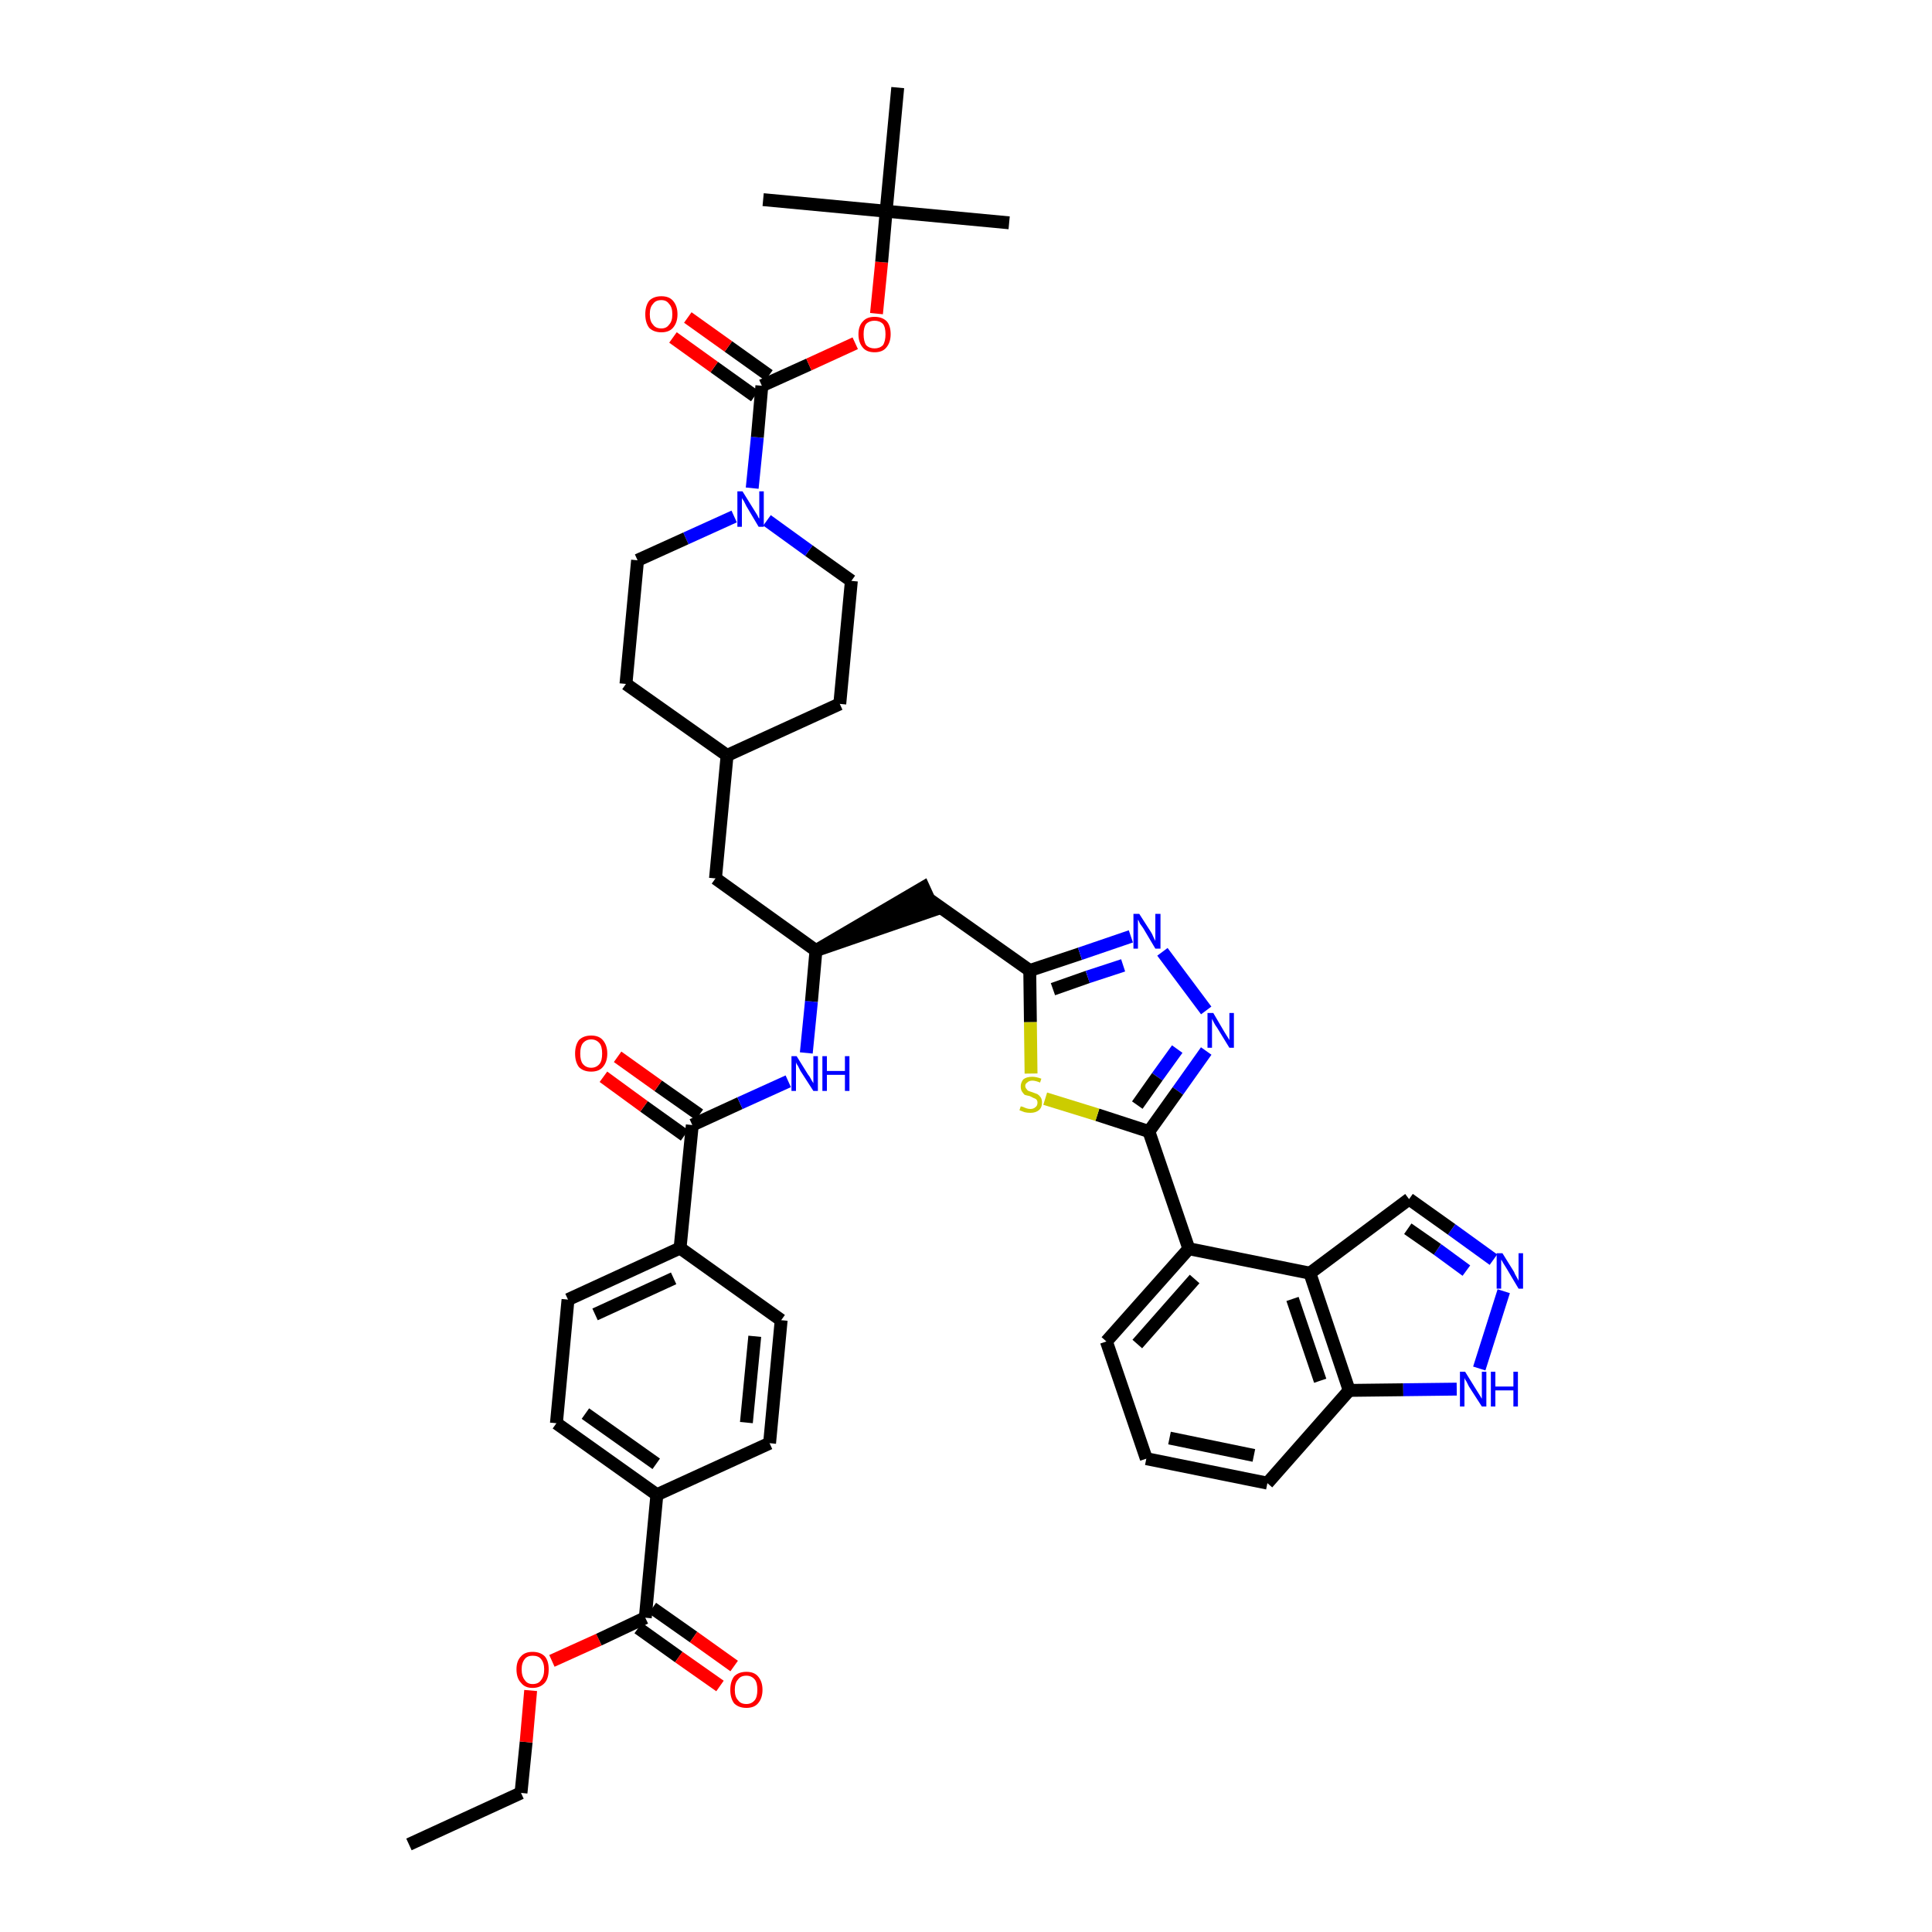 <?xml version='1.0' encoding='iso-8859-1'?>
<svg version='1.1' baseProfile='full'
              xmlns='http://www.w3.org/2000/svg'
                      xmlns:rdkit='http://www.rdkit.org/xml'
                      xmlns:xlink='http://www.w3.org/1999/xlink'
                  xml:space='preserve'
width='300px' height='300px' viewBox='0 0 300 300'>
<!-- END OF HEADER -->
<path class='bond-0 atom-0 atom-1' d='M 63.5,286.4 L 80.9,278.4' style='fill:none;fill-rule:evenodd;stroke:#000000;stroke-width:2.0px;stroke-linecap:butt;stroke-linejoin:miter;stroke-opacity:1' />
<path class='bond-1 atom-1 atom-2' d='M 80.9,278.4 L 81.7,270.5' style='fill:none;fill-rule:evenodd;stroke:#000000;stroke-width:2.0px;stroke-linecap:butt;stroke-linejoin:miter;stroke-opacity:1' />
<path class='bond-1 atom-1 atom-2' d='M 81.7,270.5 L 82.4,262.5' style='fill:none;fill-rule:evenodd;stroke:#FF0000;stroke-width:2.0px;stroke-linecap:butt;stroke-linejoin:miter;stroke-opacity:1' />
<path class='bond-2 atom-2 atom-3' d='M 85.7,257.9 L 93.0,254.6' style='fill:none;fill-rule:evenodd;stroke:#FF0000;stroke-width:2.0px;stroke-linecap:butt;stroke-linejoin:miter;stroke-opacity:1' />
<path class='bond-2 atom-2 atom-3' d='M 93.0,254.6 L 100.2,251.2' style='fill:none;fill-rule:evenodd;stroke:#000000;stroke-width:2.0px;stroke-linecap:butt;stroke-linejoin:miter;stroke-opacity:1' />
<path class='bond-3 atom-3 atom-4' d='M 99.1,252.8 L 105.4,257.3' style='fill:none;fill-rule:evenodd;stroke:#000000;stroke-width:2.0px;stroke-linecap:butt;stroke-linejoin:miter;stroke-opacity:1' />
<path class='bond-3 atom-3 atom-4' d='M 105.4,257.3 L 111.8,261.8' style='fill:none;fill-rule:evenodd;stroke:#FF0000;stroke-width:2.0px;stroke-linecap:butt;stroke-linejoin:miter;stroke-opacity:1' />
<path class='bond-3 atom-3 atom-4' d='M 101.3,249.7 L 107.7,254.2' style='fill:none;fill-rule:evenodd;stroke:#000000;stroke-width:2.0px;stroke-linecap:butt;stroke-linejoin:miter;stroke-opacity:1' />
<path class='bond-3 atom-3 atom-4' d='M 107.7,254.2 L 114.0,258.7' style='fill:none;fill-rule:evenodd;stroke:#FF0000;stroke-width:2.0px;stroke-linecap:butt;stroke-linejoin:miter;stroke-opacity:1' />
<path class='bond-4 atom-3 atom-5' d='M 100.2,251.2 L 102.0,232.1' style='fill:none;fill-rule:evenodd;stroke:#000000;stroke-width:2.0px;stroke-linecap:butt;stroke-linejoin:miter;stroke-opacity:1' />
<path class='bond-5 atom-5 atom-6' d='M 102.0,232.1 L 86.4,221.0' style='fill:none;fill-rule:evenodd;stroke:#000000;stroke-width:2.0px;stroke-linecap:butt;stroke-linejoin:miter;stroke-opacity:1' />
<path class='bond-5 atom-5 atom-6' d='M 101.9,227.3 L 90.9,219.5' style='fill:none;fill-rule:evenodd;stroke:#000000;stroke-width:2.0px;stroke-linecap:butt;stroke-linejoin:miter;stroke-opacity:1' />
<path class='bond-43 atom-43 atom-5' d='M 119.5,224.1 L 102.0,232.1' style='fill:none;fill-rule:evenodd;stroke:#000000;stroke-width:2.0px;stroke-linecap:butt;stroke-linejoin:miter;stroke-opacity:1' />
<path class='bond-6 atom-6 atom-7' d='M 86.4,221.0 L 88.2,201.8' style='fill:none;fill-rule:evenodd;stroke:#000000;stroke-width:2.0px;stroke-linecap:butt;stroke-linejoin:miter;stroke-opacity:1' />
<path class='bond-7 atom-7 atom-8' d='M 88.2,201.8 L 105.6,193.8' style='fill:none;fill-rule:evenodd;stroke:#000000;stroke-width:2.0px;stroke-linecap:butt;stroke-linejoin:miter;stroke-opacity:1' />
<path class='bond-7 atom-7 atom-8' d='M 92.4,204.1 L 104.6,198.5' style='fill:none;fill-rule:evenodd;stroke:#000000;stroke-width:2.0px;stroke-linecap:butt;stroke-linejoin:miter;stroke-opacity:1' />
<path class='bond-8 atom-8 atom-9' d='M 105.6,193.8 L 107.5,174.7' style='fill:none;fill-rule:evenodd;stroke:#000000;stroke-width:2.0px;stroke-linecap:butt;stroke-linejoin:miter;stroke-opacity:1' />
<path class='bond-41 atom-8 atom-42' d='M 105.6,193.8 L 121.3,205.0' style='fill:none;fill-rule:evenodd;stroke:#000000;stroke-width:2.0px;stroke-linecap:butt;stroke-linejoin:miter;stroke-opacity:1' />
<path class='bond-9 atom-9 atom-10' d='M 108.6,173.1 L 102.2,168.6' style='fill:none;fill-rule:evenodd;stroke:#000000;stroke-width:2.0px;stroke-linecap:butt;stroke-linejoin:miter;stroke-opacity:1' />
<path class='bond-9 atom-9 atom-10' d='M 102.2,168.6 L 95.9,164.1' style='fill:none;fill-rule:evenodd;stroke:#FF0000;stroke-width:2.0px;stroke-linecap:butt;stroke-linejoin:miter;stroke-opacity:1' />
<path class='bond-9 atom-9 atom-10' d='M 106.3,176.3 L 100.0,171.8' style='fill:none;fill-rule:evenodd;stroke:#000000;stroke-width:2.0px;stroke-linecap:butt;stroke-linejoin:miter;stroke-opacity:1' />
<path class='bond-9 atom-9 atom-10' d='M 100.0,171.8 L 93.7,167.2' style='fill:none;fill-rule:evenodd;stroke:#FF0000;stroke-width:2.0px;stroke-linecap:butt;stroke-linejoin:miter;stroke-opacity:1' />
<path class='bond-10 atom-9 atom-11' d='M 107.5,174.7 L 114.9,171.3' style='fill:none;fill-rule:evenodd;stroke:#000000;stroke-width:2.0px;stroke-linecap:butt;stroke-linejoin:miter;stroke-opacity:1' />
<path class='bond-10 atom-9 atom-11' d='M 114.9,171.3 L 122.4,167.9' style='fill:none;fill-rule:evenodd;stroke:#0000FF;stroke-width:2.0px;stroke-linecap:butt;stroke-linejoin:miter;stroke-opacity:1' />
<path class='bond-11 atom-11 atom-12' d='M 125.2,163.5 L 126.0,155.5' style='fill:none;fill-rule:evenodd;stroke:#0000FF;stroke-width:2.0px;stroke-linecap:butt;stroke-linejoin:miter;stroke-opacity:1' />
<path class='bond-11 atom-11 atom-12' d='M 126.0,155.5 L 126.7,147.6' style='fill:none;fill-rule:evenodd;stroke:#000000;stroke-width:2.0px;stroke-linecap:butt;stroke-linejoin:miter;stroke-opacity:1' />
<path class='bond-12 atom-12 atom-13' d='M 126.7,147.6 L 145.0,141.3 L 143.4,137.8 Z' style='fill:#000000;fill-rule:evenodd;fill-opacity:1;stroke:#000000;stroke-width:2.0px;stroke-linecap:butt;stroke-linejoin:miter;stroke-opacity:1;' />
<path class='bond-27 atom-12 atom-28' d='M 126.7,147.6 L 111.1,136.4' style='fill:none;fill-rule:evenodd;stroke:#000000;stroke-width:2.0px;stroke-linecap:butt;stroke-linejoin:miter;stroke-opacity:1' />
<path class='bond-13 atom-13 atom-14' d='M 144.2,139.6 L 159.9,150.7' style='fill:none;fill-rule:evenodd;stroke:#000000;stroke-width:2.0px;stroke-linecap:butt;stroke-linejoin:miter;stroke-opacity:1' />
<path class='bond-14 atom-14 atom-15' d='M 159.9,150.7 L 167.7,148.1' style='fill:none;fill-rule:evenodd;stroke:#000000;stroke-width:2.0px;stroke-linecap:butt;stroke-linejoin:miter;stroke-opacity:1' />
<path class='bond-14 atom-14 atom-15' d='M 167.7,148.1 L 175.6,145.4' style='fill:none;fill-rule:evenodd;stroke:#0000FF;stroke-width:2.0px;stroke-linecap:butt;stroke-linejoin:miter;stroke-opacity:1' />
<path class='bond-14 atom-14 atom-15' d='M 163.5,153.6 L 168.9,151.7' style='fill:none;fill-rule:evenodd;stroke:#000000;stroke-width:2.0px;stroke-linecap:butt;stroke-linejoin:miter;stroke-opacity:1' />
<path class='bond-14 atom-14 atom-15' d='M 168.9,151.7 L 174.4,149.9' style='fill:none;fill-rule:evenodd;stroke:#0000FF;stroke-width:2.0px;stroke-linecap:butt;stroke-linejoin:miter;stroke-opacity:1' />
<path class='bond-44 atom-27 atom-14' d='M 160.1,166.7 L 160.0,158.7' style='fill:none;fill-rule:evenodd;stroke:#CCCC00;stroke-width:2.0px;stroke-linecap:butt;stroke-linejoin:miter;stroke-opacity:1' />
<path class='bond-44 atom-27 atom-14' d='M 160.0,158.7 L 159.9,150.7' style='fill:none;fill-rule:evenodd;stroke:#000000;stroke-width:2.0px;stroke-linecap:butt;stroke-linejoin:miter;stroke-opacity:1' />
<path class='bond-15 atom-15 atom-16' d='M 180.5,147.8 L 187.3,156.9' style='fill:none;fill-rule:evenodd;stroke:#0000FF;stroke-width:2.0px;stroke-linecap:butt;stroke-linejoin:miter;stroke-opacity:1' />
<path class='bond-16 atom-16 atom-17' d='M 187.3,163.2 L 182.9,169.4' style='fill:none;fill-rule:evenodd;stroke:#0000FF;stroke-width:2.0px;stroke-linecap:butt;stroke-linejoin:miter;stroke-opacity:1' />
<path class='bond-16 atom-16 atom-17' d='M 182.9,169.4 L 178.4,175.7' style='fill:none;fill-rule:evenodd;stroke:#000000;stroke-width:2.0px;stroke-linecap:butt;stroke-linejoin:miter;stroke-opacity:1' />
<path class='bond-16 atom-16 atom-17' d='M 182.8,162.9 L 179.7,167.2' style='fill:none;fill-rule:evenodd;stroke:#0000FF;stroke-width:2.0px;stroke-linecap:butt;stroke-linejoin:miter;stroke-opacity:1' />
<path class='bond-16 atom-16 atom-17' d='M 179.7,167.2 L 176.6,171.6' style='fill:none;fill-rule:evenodd;stroke:#000000;stroke-width:2.0px;stroke-linecap:butt;stroke-linejoin:miter;stroke-opacity:1' />
<path class='bond-17 atom-17 atom-18' d='M 178.4,175.7 L 184.6,193.9' style='fill:none;fill-rule:evenodd;stroke:#000000;stroke-width:2.0px;stroke-linecap:butt;stroke-linejoin:miter;stroke-opacity:1' />
<path class='bond-26 atom-17 atom-27' d='M 178.4,175.7 L 170.4,173.1' style='fill:none;fill-rule:evenodd;stroke:#000000;stroke-width:2.0px;stroke-linecap:butt;stroke-linejoin:miter;stroke-opacity:1' />
<path class='bond-26 atom-17 atom-27' d='M 170.4,173.1 L 162.3,170.6' style='fill:none;fill-rule:evenodd;stroke:#CCCC00;stroke-width:2.0px;stroke-linecap:butt;stroke-linejoin:miter;stroke-opacity:1' />
<path class='bond-18 atom-18 atom-19' d='M 184.6,193.9 L 171.8,208.3' style='fill:none;fill-rule:evenodd;stroke:#000000;stroke-width:2.0px;stroke-linecap:butt;stroke-linejoin:miter;stroke-opacity:1' />
<path class='bond-18 atom-18 atom-19' d='M 185.5,198.6 L 176.6,208.7' style='fill:none;fill-rule:evenodd;stroke:#000000;stroke-width:2.0px;stroke-linecap:butt;stroke-linejoin:miter;stroke-opacity:1' />
<path class='bond-46 atom-26 atom-18' d='M 203.4,197.7 L 184.6,193.9' style='fill:none;fill-rule:evenodd;stroke:#000000;stroke-width:2.0px;stroke-linecap:butt;stroke-linejoin:miter;stroke-opacity:1' />
<path class='bond-19 atom-19 atom-20' d='M 171.8,208.3 L 178.0,226.5' style='fill:none;fill-rule:evenodd;stroke:#000000;stroke-width:2.0px;stroke-linecap:butt;stroke-linejoin:miter;stroke-opacity:1' />
<path class='bond-20 atom-20 atom-21' d='M 178.0,226.5 L 196.8,230.3' style='fill:none;fill-rule:evenodd;stroke:#000000;stroke-width:2.0px;stroke-linecap:butt;stroke-linejoin:miter;stroke-opacity:1' />
<path class='bond-20 atom-20 atom-21' d='M 181.6,223.3 L 194.7,226.0' style='fill:none;fill-rule:evenodd;stroke:#000000;stroke-width:2.0px;stroke-linecap:butt;stroke-linejoin:miter;stroke-opacity:1' />
<path class='bond-21 atom-21 atom-22' d='M 196.8,230.3 L 209.5,215.9' style='fill:none;fill-rule:evenodd;stroke:#000000;stroke-width:2.0px;stroke-linecap:butt;stroke-linejoin:miter;stroke-opacity:1' />
<path class='bond-22 atom-22 atom-23' d='M 209.5,215.9 L 217.9,215.8' style='fill:none;fill-rule:evenodd;stroke:#000000;stroke-width:2.0px;stroke-linecap:butt;stroke-linejoin:miter;stroke-opacity:1' />
<path class='bond-22 atom-22 atom-23' d='M 217.9,215.8 L 226.2,215.7' style='fill:none;fill-rule:evenodd;stroke:#0000FF;stroke-width:2.0px;stroke-linecap:butt;stroke-linejoin:miter;stroke-opacity:1' />
<path class='bond-47 atom-26 atom-22' d='M 203.4,197.7 L 209.5,215.9' style='fill:none;fill-rule:evenodd;stroke:#000000;stroke-width:2.0px;stroke-linecap:butt;stroke-linejoin:miter;stroke-opacity:1' />
<path class='bond-47 atom-26 atom-22' d='M 200.7,201.7 L 205.0,214.4' style='fill:none;fill-rule:evenodd;stroke:#000000;stroke-width:2.0px;stroke-linecap:butt;stroke-linejoin:miter;stroke-opacity:1' />
<path class='bond-23 atom-23 atom-24' d='M 229.7,212.5 L 233.5,200.5' style='fill:none;fill-rule:evenodd;stroke:#0000FF;stroke-width:2.0px;stroke-linecap:butt;stroke-linejoin:miter;stroke-opacity:1' />
<path class='bond-24 atom-24 atom-25' d='M 231.9,195.6 L 225.4,190.9' style='fill:none;fill-rule:evenodd;stroke:#0000FF;stroke-width:2.0px;stroke-linecap:butt;stroke-linejoin:miter;stroke-opacity:1' />
<path class='bond-24 atom-24 atom-25' d='M 225.4,190.9 L 218.8,186.2' style='fill:none;fill-rule:evenodd;stroke:#000000;stroke-width:2.0px;stroke-linecap:butt;stroke-linejoin:miter;stroke-opacity:1' />
<path class='bond-24 atom-24 atom-25' d='M 227.7,197.3 L 223.2,194.0' style='fill:none;fill-rule:evenodd;stroke:#0000FF;stroke-width:2.0px;stroke-linecap:butt;stroke-linejoin:miter;stroke-opacity:1' />
<path class='bond-24 atom-24 atom-25' d='M 223.2,194.0 L 218.6,190.8' style='fill:none;fill-rule:evenodd;stroke:#000000;stroke-width:2.0px;stroke-linecap:butt;stroke-linejoin:miter;stroke-opacity:1' />
<path class='bond-25 atom-25 atom-26' d='M 218.8,186.2 L 203.4,197.7' style='fill:none;fill-rule:evenodd;stroke:#000000;stroke-width:2.0px;stroke-linecap:butt;stroke-linejoin:miter;stroke-opacity:1' />
<path class='bond-28 atom-28 atom-29' d='M 111.1,136.4 L 112.9,117.3' style='fill:none;fill-rule:evenodd;stroke:#000000;stroke-width:2.0px;stroke-linecap:butt;stroke-linejoin:miter;stroke-opacity:1' />
<path class='bond-29 atom-29 atom-30' d='M 112.9,117.3 L 130.4,109.3' style='fill:none;fill-rule:evenodd;stroke:#000000;stroke-width:2.0px;stroke-linecap:butt;stroke-linejoin:miter;stroke-opacity:1' />
<path class='bond-45 atom-41 atom-29' d='M 97.2,106.2 L 112.9,117.3' style='fill:none;fill-rule:evenodd;stroke:#000000;stroke-width:2.0px;stroke-linecap:butt;stroke-linejoin:miter;stroke-opacity:1' />
<path class='bond-30 atom-30 atom-31' d='M 130.4,109.3 L 132.2,90.2' style='fill:none;fill-rule:evenodd;stroke:#000000;stroke-width:2.0px;stroke-linecap:butt;stroke-linejoin:miter;stroke-opacity:1' />
<path class='bond-31 atom-31 atom-32' d='M 132.2,90.2 L 125.6,85.5' style='fill:none;fill-rule:evenodd;stroke:#000000;stroke-width:2.0px;stroke-linecap:butt;stroke-linejoin:miter;stroke-opacity:1' />
<path class='bond-31 atom-31 atom-32' d='M 125.6,85.5 L 119.1,80.8' style='fill:none;fill-rule:evenodd;stroke:#0000FF;stroke-width:2.0px;stroke-linecap:butt;stroke-linejoin:miter;stroke-opacity:1' />
<path class='bond-32 atom-32 atom-33' d='M 116.8,75.8 L 117.6,67.9' style='fill:none;fill-rule:evenodd;stroke:#0000FF;stroke-width:2.0px;stroke-linecap:butt;stroke-linejoin:miter;stroke-opacity:1' />
<path class='bond-32 atom-32 atom-33' d='M 117.6,67.9 L 118.3,59.9' style='fill:none;fill-rule:evenodd;stroke:#000000;stroke-width:2.0px;stroke-linecap:butt;stroke-linejoin:miter;stroke-opacity:1' />
<path class='bond-39 atom-32 atom-40' d='M 114.0,80.2 L 106.5,83.6' style='fill:none;fill-rule:evenodd;stroke:#0000FF;stroke-width:2.0px;stroke-linecap:butt;stroke-linejoin:miter;stroke-opacity:1' />
<path class='bond-39 atom-32 atom-40' d='M 106.5,83.6 L 99.0,87.0' style='fill:none;fill-rule:evenodd;stroke:#000000;stroke-width:2.0px;stroke-linecap:butt;stroke-linejoin:miter;stroke-opacity:1' />
<path class='bond-33 atom-33 atom-34' d='M 119.4,58.3 L 113.1,53.8' style='fill:none;fill-rule:evenodd;stroke:#000000;stroke-width:2.0px;stroke-linecap:butt;stroke-linejoin:miter;stroke-opacity:1' />
<path class='bond-33 atom-33 atom-34' d='M 113.1,53.8 L 106.8,49.3' style='fill:none;fill-rule:evenodd;stroke:#FF0000;stroke-width:2.0px;stroke-linecap:butt;stroke-linejoin:miter;stroke-opacity:1' />
<path class='bond-33 atom-33 atom-34' d='M 117.2,61.5 L 110.9,57.0' style='fill:none;fill-rule:evenodd;stroke:#000000;stroke-width:2.0px;stroke-linecap:butt;stroke-linejoin:miter;stroke-opacity:1' />
<path class='bond-33 atom-33 atom-34' d='M 110.9,57.0 L 104.5,52.4' style='fill:none;fill-rule:evenodd;stroke:#FF0000;stroke-width:2.0px;stroke-linecap:butt;stroke-linejoin:miter;stroke-opacity:1' />
<path class='bond-34 atom-33 atom-35' d='M 118.3,59.9 L 125.6,56.6' style='fill:none;fill-rule:evenodd;stroke:#000000;stroke-width:2.0px;stroke-linecap:butt;stroke-linejoin:miter;stroke-opacity:1' />
<path class='bond-34 atom-33 atom-35' d='M 125.6,56.6 L 132.8,53.3' style='fill:none;fill-rule:evenodd;stroke:#FF0000;stroke-width:2.0px;stroke-linecap:butt;stroke-linejoin:miter;stroke-opacity:1' />
<path class='bond-35 atom-35 atom-36' d='M 136.1,48.7 L 136.9,40.7' style='fill:none;fill-rule:evenodd;stroke:#FF0000;stroke-width:2.0px;stroke-linecap:butt;stroke-linejoin:miter;stroke-opacity:1' />
<path class='bond-35 atom-35 atom-36' d='M 136.9,40.7 L 137.6,32.8' style='fill:none;fill-rule:evenodd;stroke:#000000;stroke-width:2.0px;stroke-linecap:butt;stroke-linejoin:miter;stroke-opacity:1' />
<path class='bond-36 atom-36 atom-37' d='M 137.6,32.8 L 156.7,34.6' style='fill:none;fill-rule:evenodd;stroke:#000000;stroke-width:2.0px;stroke-linecap:butt;stroke-linejoin:miter;stroke-opacity:1' />
<path class='bond-37 atom-36 atom-38' d='M 137.6,32.8 L 118.5,31.0' style='fill:none;fill-rule:evenodd;stroke:#000000;stroke-width:2.0px;stroke-linecap:butt;stroke-linejoin:miter;stroke-opacity:1' />
<path class='bond-38 atom-36 atom-39' d='M 137.6,32.8 L 139.4,13.6' style='fill:none;fill-rule:evenodd;stroke:#000000;stroke-width:2.0px;stroke-linecap:butt;stroke-linejoin:miter;stroke-opacity:1' />
<path class='bond-40 atom-40 atom-41' d='M 99.0,87.0 L 97.2,106.2' style='fill:none;fill-rule:evenodd;stroke:#000000;stroke-width:2.0px;stroke-linecap:butt;stroke-linejoin:miter;stroke-opacity:1' />
<path class='bond-42 atom-42 atom-43' d='M 121.3,205.0 L 119.5,224.1' style='fill:none;fill-rule:evenodd;stroke:#000000;stroke-width:2.0px;stroke-linecap:butt;stroke-linejoin:miter;stroke-opacity:1' />
<path class='bond-42 atom-42 atom-43' d='M 117.2,207.5 L 115.9,220.9' style='fill:none;fill-rule:evenodd;stroke:#000000;stroke-width:2.0px;stroke-linecap:butt;stroke-linejoin:miter;stroke-opacity:1' />
<path  class='atom-2' d='M 80.2 259.2
Q 80.2 257.9, 80.9 257.2
Q 81.5 256.5, 82.7 256.5
Q 83.9 256.5, 84.6 257.2
Q 85.2 257.9, 85.2 259.2
Q 85.2 260.6, 84.6 261.3
Q 83.9 262.1, 82.7 262.1
Q 81.5 262.1, 80.9 261.3
Q 80.2 260.6, 80.2 259.2
M 82.7 261.5
Q 83.6 261.5, 84.0 260.9
Q 84.5 260.3, 84.5 259.2
Q 84.5 258.2, 84.0 257.6
Q 83.6 257.1, 82.7 257.1
Q 81.9 257.1, 81.5 257.6
Q 81.0 258.2, 81.0 259.2
Q 81.0 260.3, 81.5 260.9
Q 81.9 261.5, 82.7 261.5
' fill='#FF0000'/>
<path  class='atom-4' d='M 113.4 262.4
Q 113.4 261.1, 114.0 260.3
Q 114.7 259.6, 115.9 259.6
Q 117.1 259.6, 117.7 260.3
Q 118.4 261.1, 118.4 262.4
Q 118.4 263.7, 117.7 264.5
Q 117.1 265.2, 115.9 265.2
Q 114.7 265.2, 114.0 264.5
Q 113.4 263.7, 113.4 262.4
M 115.9 264.6
Q 116.7 264.6, 117.2 264.0
Q 117.6 263.5, 117.6 262.4
Q 117.6 261.3, 117.2 260.8
Q 116.7 260.2, 115.9 260.2
Q 115.0 260.2, 114.6 260.8
Q 114.1 261.3, 114.1 262.4
Q 114.1 263.5, 114.6 264.0
Q 115.0 264.6, 115.9 264.6
' fill='#FF0000'/>
<path  class='atom-10' d='M 89.3 163.6
Q 89.3 162.3, 89.9 161.5
Q 90.6 160.8, 91.8 160.8
Q 93.0 160.8, 93.6 161.5
Q 94.3 162.3, 94.3 163.6
Q 94.3 164.9, 93.6 165.7
Q 93.0 166.4, 91.8 166.4
Q 90.6 166.4, 89.9 165.7
Q 89.3 164.9, 89.3 163.6
M 91.8 165.8
Q 92.6 165.8, 93.1 165.2
Q 93.5 164.7, 93.5 163.6
Q 93.5 162.5, 93.1 162.0
Q 92.6 161.4, 91.8 161.4
Q 91.0 161.4, 90.5 162.0
Q 90.1 162.5, 90.1 163.6
Q 90.1 164.7, 90.5 165.2
Q 91.0 165.8, 91.8 165.8
' fill='#FF0000'/>
<path  class='atom-11' d='M 123.7 164.0
L 125.5 166.9
Q 125.7 167.1, 126.0 167.7
Q 126.3 168.2, 126.3 168.2
L 126.3 164.0
L 127.0 164.0
L 127.0 169.4
L 126.3 169.4
L 124.3 166.3
Q 124.1 165.9, 123.9 165.5
Q 123.6 165.1, 123.6 164.9
L 123.6 169.4
L 122.9 169.4
L 122.9 164.0
L 123.7 164.0
' fill='#0000FF'/>
<path  class='atom-11' d='M 127.7 164.0
L 128.4 164.0
L 128.4 166.3
L 131.2 166.3
L 131.2 164.0
L 131.9 164.0
L 131.9 169.4
L 131.2 169.4
L 131.2 166.9
L 128.4 166.9
L 128.4 169.4
L 127.7 169.4
L 127.7 164.0
' fill='#0000FF'/>
<path  class='atom-15' d='M 176.9 141.9
L 178.7 144.7
Q 178.9 145.0, 179.1 145.5
Q 179.4 146.1, 179.4 146.1
L 179.4 141.9
L 180.2 141.9
L 180.2 147.3
L 179.4 147.3
L 177.5 144.1
Q 177.3 143.8, 177.0 143.4
Q 176.8 142.9, 176.7 142.8
L 176.7 147.3
L 176.0 147.3
L 176.0 141.9
L 176.9 141.9
' fill='#0000FF'/>
<path  class='atom-16' d='M 188.4 157.3
L 190.1 160.2
Q 190.3 160.5, 190.6 161.0
Q 190.9 161.5, 190.9 161.5
L 190.9 157.3
L 191.6 157.3
L 191.6 162.7
L 190.9 162.7
L 189.0 159.6
Q 188.7 159.2, 188.5 158.8
Q 188.3 158.4, 188.2 158.2
L 188.2 162.7
L 187.5 162.7
L 187.5 157.3
L 188.4 157.3
' fill='#0000FF'/>
<path  class='atom-23' d='M 227.5 213.0
L 229.3 215.9
Q 229.5 216.2, 229.8 216.7
Q 230.1 217.2, 230.1 217.2
L 230.1 213.0
L 230.8 213.0
L 230.8 218.4
L 230.1 218.4
L 228.1 215.3
Q 227.9 214.9, 227.7 214.5
Q 227.4 214.1, 227.4 213.9
L 227.4 218.4
L 226.7 218.4
L 226.7 213.0
L 227.5 213.0
' fill='#0000FF'/>
<path  class='atom-23' d='M 231.5 213.0
L 232.2 213.0
L 232.2 215.3
L 235.0 215.3
L 235.0 213.0
L 235.7 213.0
L 235.7 218.4
L 235.0 218.4
L 235.0 215.9
L 232.2 215.9
L 232.2 218.4
L 231.5 218.4
L 231.5 213.0
' fill='#0000FF'/>
<path  class='atom-24' d='M 233.3 194.6
L 235.1 197.5
Q 235.2 197.8, 235.5 198.3
Q 235.8 198.8, 235.8 198.9
L 235.8 194.6
L 236.5 194.6
L 236.5 200.1
L 235.8 200.1
L 233.9 196.9
Q 233.7 196.6, 233.4 196.1
Q 233.2 195.7, 233.1 195.6
L 233.1 200.1
L 232.4 200.1
L 232.4 194.6
L 233.3 194.6
' fill='#0000FF'/>
<path  class='atom-27' d='M 158.5 171.8
Q 158.6 171.8, 158.9 171.9
Q 159.1 172.0, 159.4 172.1
Q 159.7 172.2, 160.0 172.2
Q 160.5 172.2, 160.8 171.9
Q 161.1 171.7, 161.1 171.2
Q 161.1 170.9, 160.9 170.7
Q 160.8 170.6, 160.5 170.5
Q 160.3 170.4, 159.9 170.2
Q 159.4 170.1, 159.1 170.0
Q 158.9 169.8, 158.7 169.5
Q 158.5 169.2, 158.5 168.7
Q 158.5 168.1, 158.9 167.6
Q 159.4 167.2, 160.3 167.2
Q 160.9 167.2, 161.7 167.5
L 161.5 168.1
Q 160.8 167.8, 160.3 167.8
Q 159.8 167.8, 159.5 168.1
Q 159.2 168.3, 159.2 168.6
Q 159.2 168.9, 159.4 169.1
Q 159.5 169.3, 159.7 169.4
Q 160.0 169.5, 160.3 169.6
Q 160.8 169.8, 161.1 169.9
Q 161.4 170.1, 161.6 170.4
Q 161.8 170.7, 161.8 171.2
Q 161.8 172.0, 161.3 172.4
Q 160.8 172.8, 160.0 172.8
Q 159.5 172.8, 159.1 172.7
Q 158.8 172.6, 158.3 172.4
L 158.5 171.8
' fill='#CCCC00'/>
<path  class='atom-32' d='M 115.3 76.3
L 117.1 79.2
Q 117.3 79.5, 117.6 80.0
Q 117.8 80.5, 117.9 80.5
L 117.9 76.3
L 118.6 76.3
L 118.6 81.8
L 117.8 81.8
L 115.9 78.6
Q 115.7 78.2, 115.5 77.8
Q 115.2 77.4, 115.2 77.3
L 115.2 81.8
L 114.5 81.8
L 114.5 76.3
L 115.3 76.3
' fill='#0000FF'/>
<path  class='atom-34' d='M 100.2 48.8
Q 100.2 47.5, 100.8 46.7
Q 101.5 46.0, 102.7 46.0
Q 103.9 46.0, 104.5 46.7
Q 105.2 47.5, 105.2 48.8
Q 105.2 50.1, 104.5 50.9
Q 103.9 51.6, 102.7 51.6
Q 101.5 51.6, 100.8 50.9
Q 100.2 50.1, 100.2 48.8
M 102.7 51.0
Q 103.5 51.0, 103.9 50.4
Q 104.4 49.9, 104.4 48.8
Q 104.4 47.7, 103.9 47.2
Q 103.5 46.6, 102.7 46.6
Q 101.8 46.6, 101.4 47.2
Q 100.9 47.7, 100.9 48.8
Q 100.9 49.9, 101.4 50.4
Q 101.8 51.0, 102.7 51.0
' fill='#FF0000'/>
<path  class='atom-35' d='M 133.3 51.9
Q 133.3 50.6, 134.0 49.9
Q 134.6 49.2, 135.8 49.2
Q 137.0 49.2, 137.7 49.9
Q 138.3 50.6, 138.3 51.9
Q 138.3 53.2, 137.6 54.0
Q 137.0 54.7, 135.8 54.7
Q 134.6 54.7, 134.0 54.0
Q 133.3 53.2, 133.3 51.9
M 135.8 54.1
Q 136.6 54.1, 137.1 53.6
Q 137.5 53.0, 137.5 51.9
Q 137.5 50.8, 137.1 50.3
Q 136.6 49.8, 135.8 49.8
Q 135.0 49.8, 134.5 50.3
Q 134.1 50.8, 134.1 51.9
Q 134.1 53.0, 134.5 53.6
Q 135.0 54.1, 135.8 54.1
' fill='#FF0000'/>
</svg>
